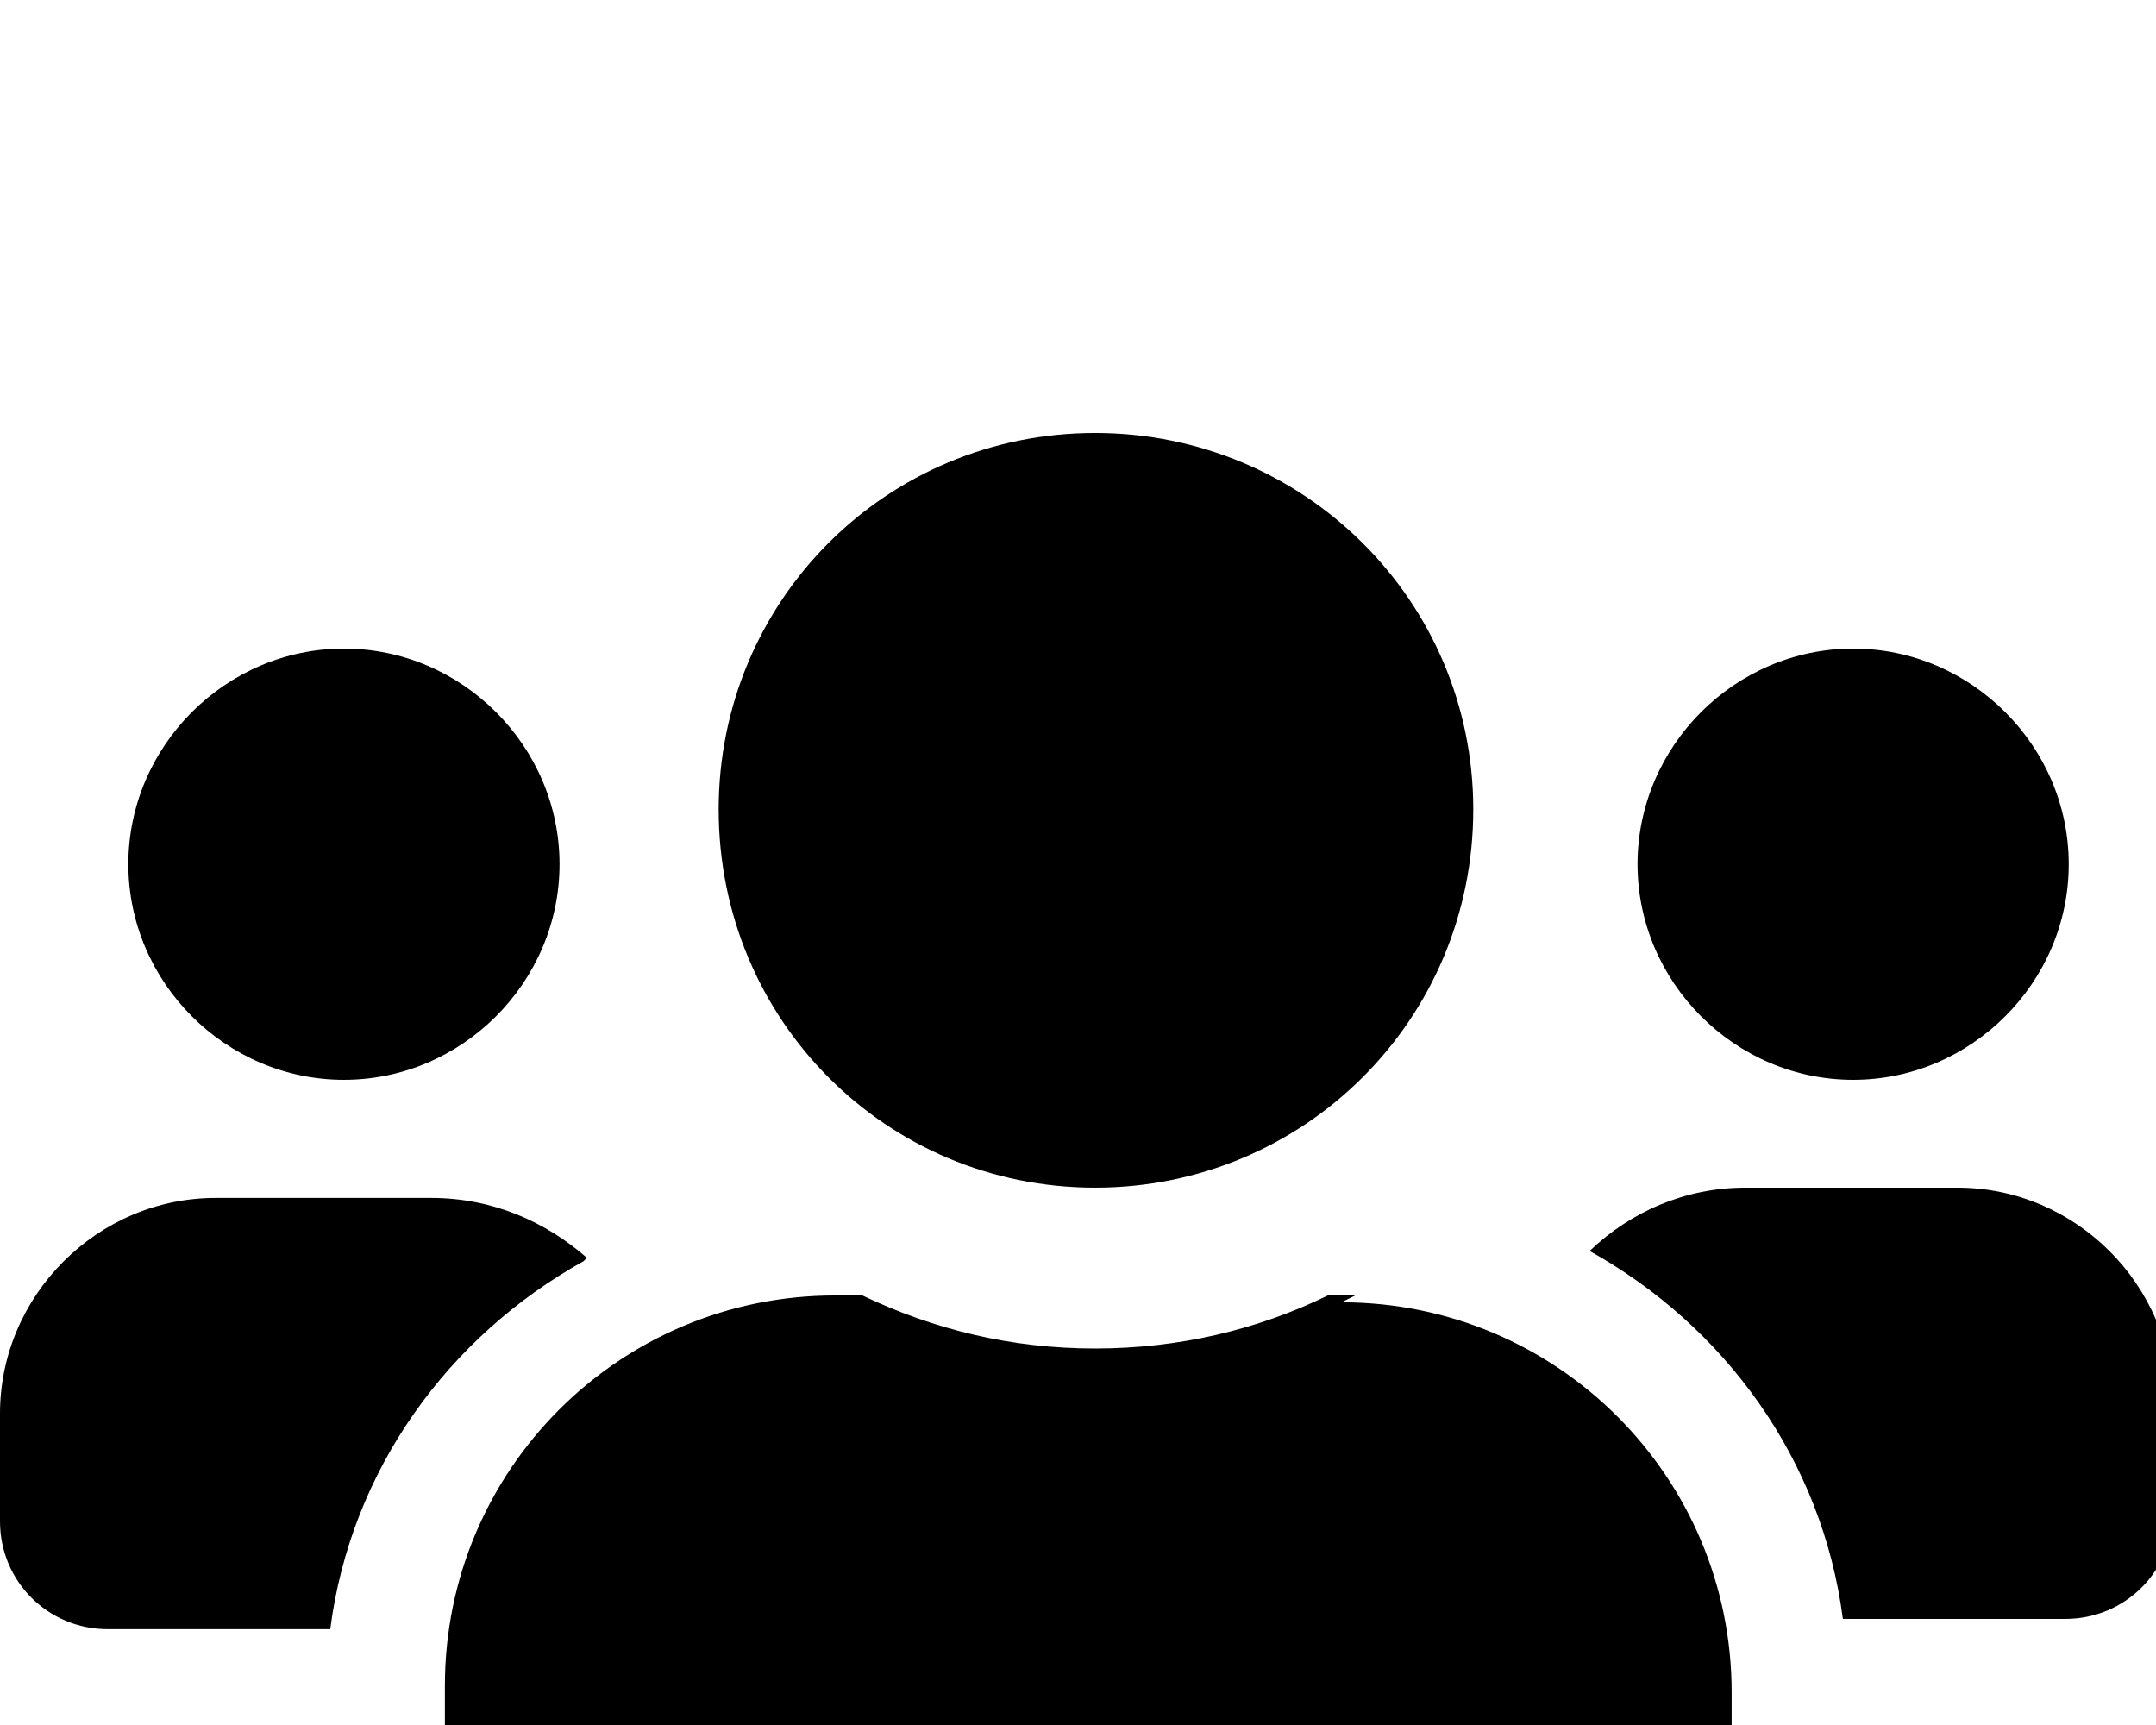<svg xmlns="http://www.w3.org/2000/svg" viewBox="-12 -189 1260 1008"><path fill="currentColor" d="M331 546l-2 2c-79 44-136 122-148 215H51c-35 0-63-28-63-63v-63c0-69 57-126 126-126h126c36 0 67 14 91 35zm433 22h16l-8 4c126 0 228 102 228 228v57c0 52-41 93-92 93H341c-52 0-93-43-93-97v-57c0-126 102-228 228-228h16c42 20 87 31 136 31s95-11 136-31zm-136-63c-122 0-220-98-220-221 0-122 98-220 220-220s221 98 221 220c0 123-99 221-221 221zm380 0h126-2c69 0 126 57 126 126v63c0 35-28 63-63 63h-130c-12-93-69-171-148-215 24-23 56-37 91-37zm63-63c-69 0-126-57-126-126s57-126 126-126 126 57 126 126-57 126-126 126zm-882 0c-69 0-126-57-126-126s57-126 126-126 126 57 126 126-57 126-126 126z"/></svg>
